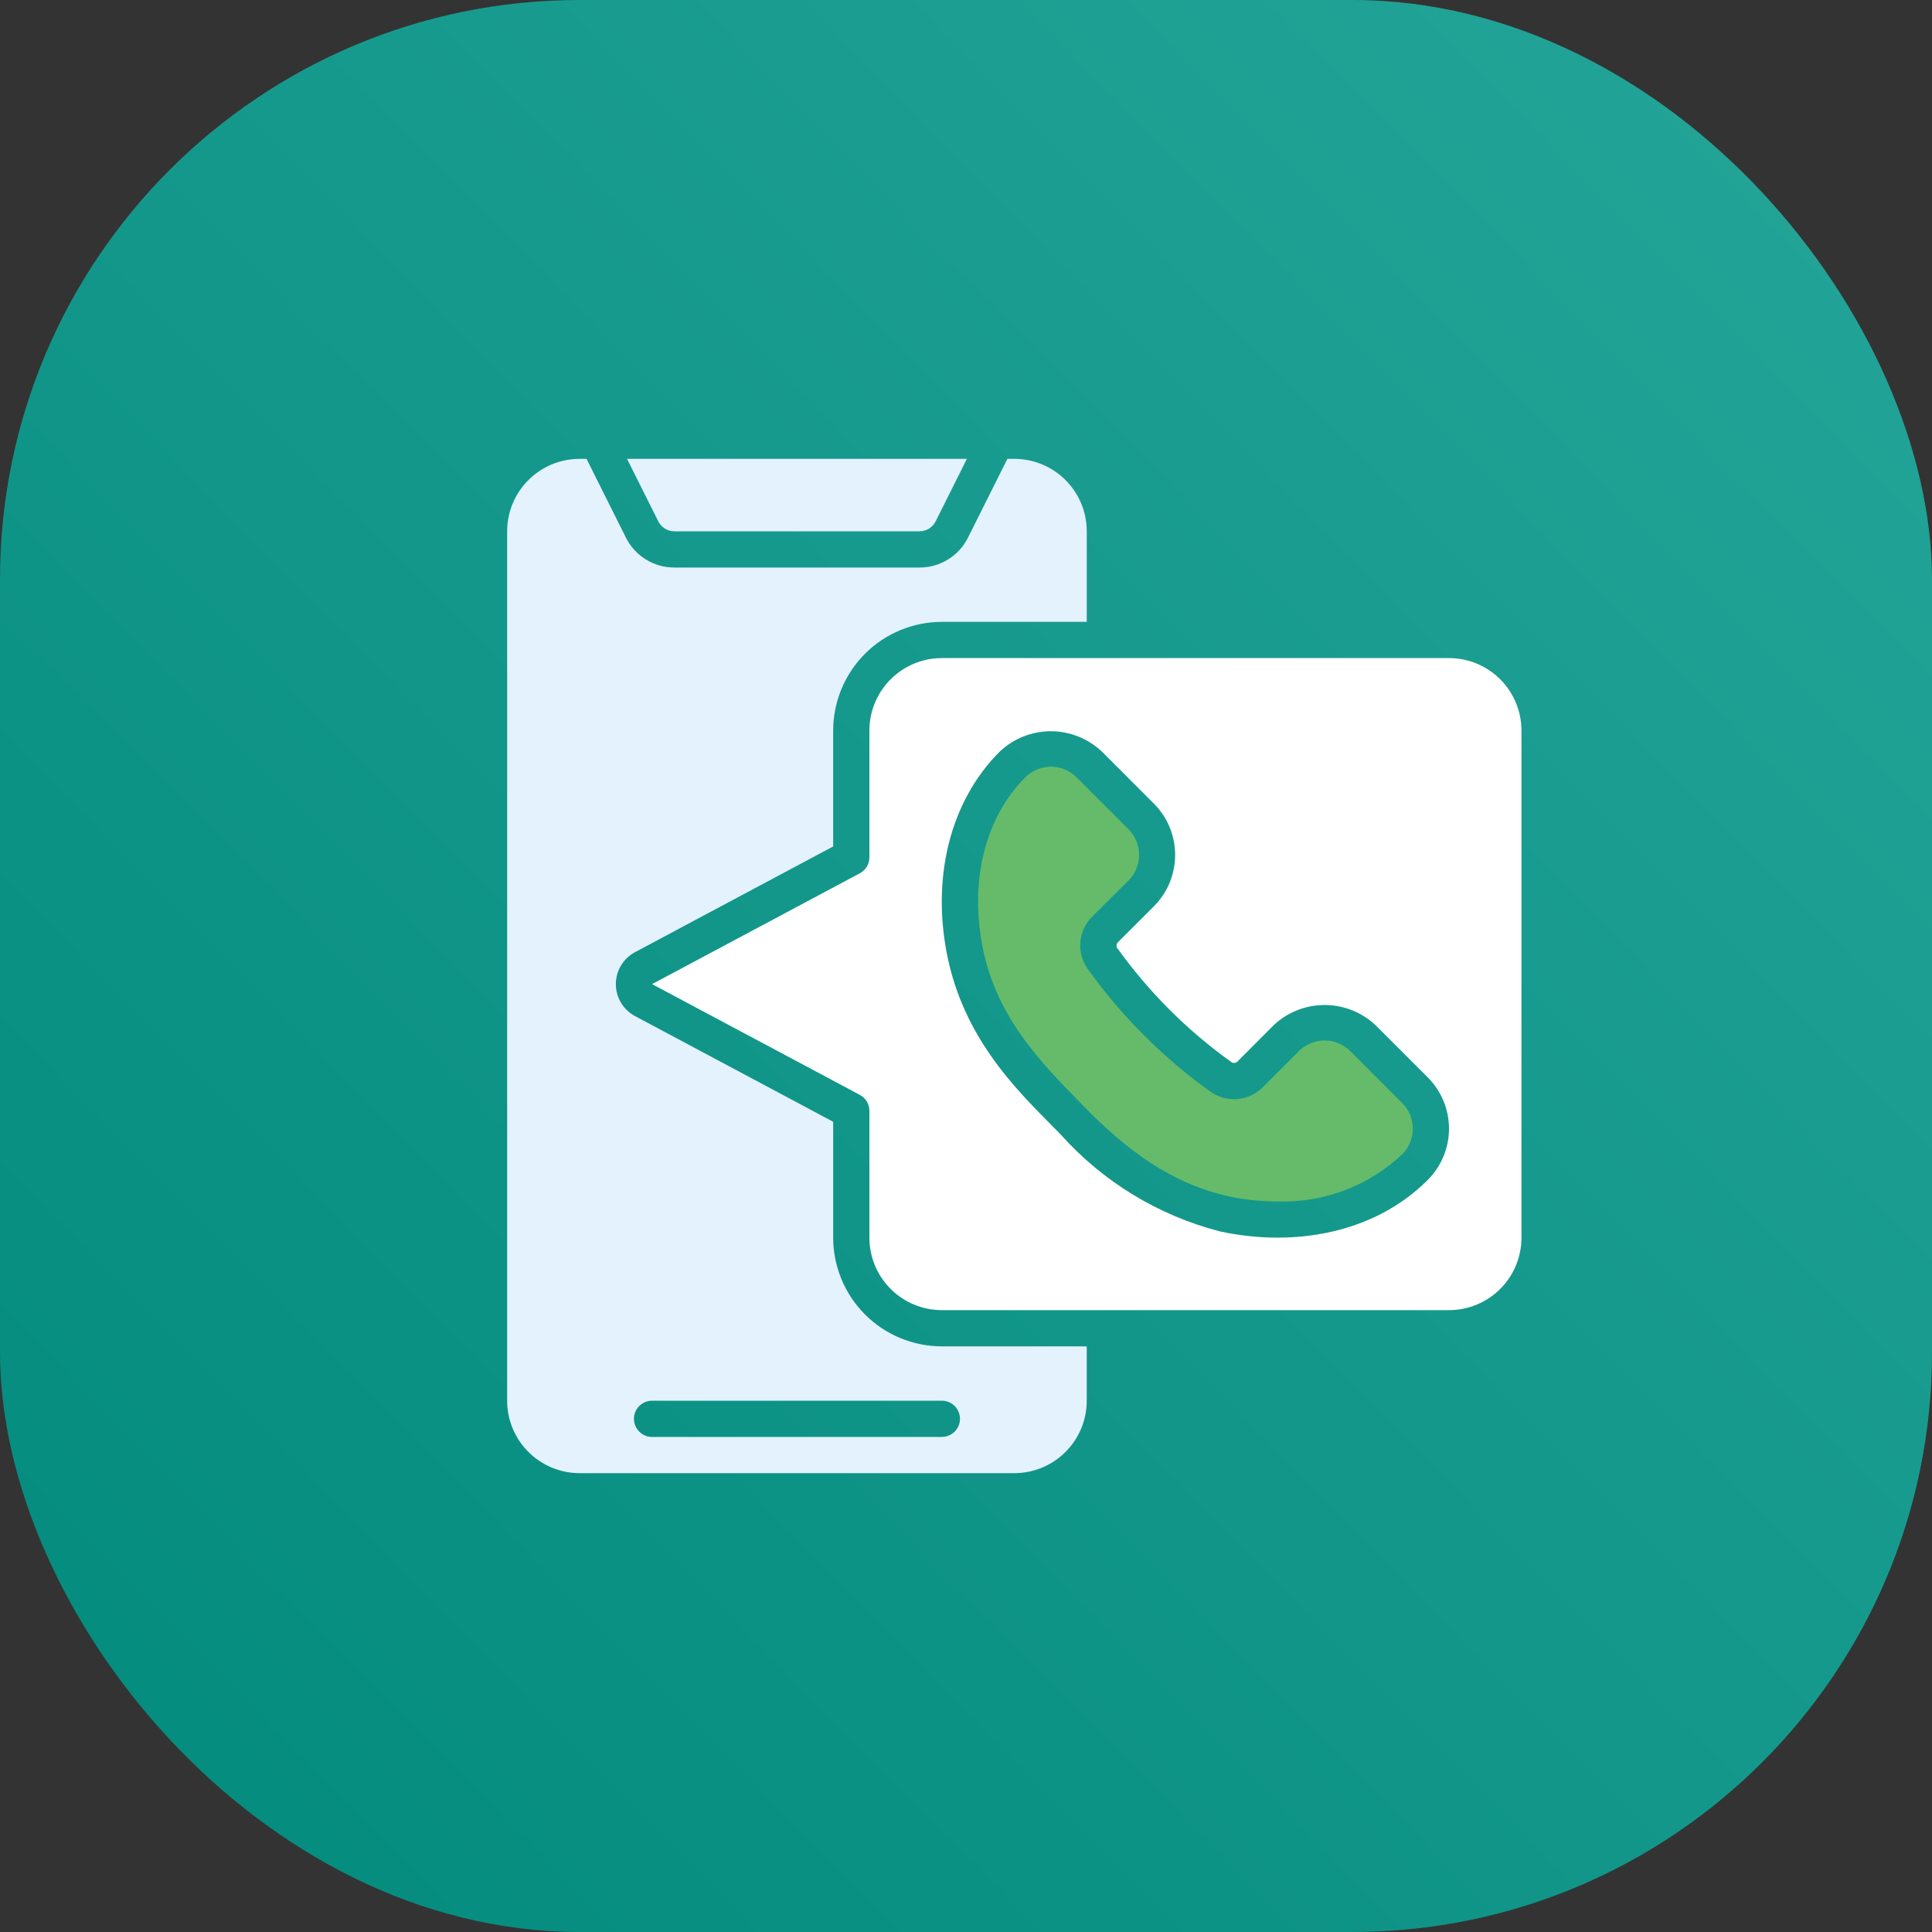 <svg width="80" height="80" viewBox="0 0 80 80" fill="none" xmlns="http://www.w3.org/2000/svg">
<rect x="0" y="0" width="80" height="80" fill="#333333" stroke="none"/>
<rect width="80" height="80" rx="24" fill="url(#paint0_linear_860_1148)"/>
<path d="M24 61H42C42.796 61 43.559 60.684 44.121 60.121C44.684 59.559 45 58.796 45 58V55.75H39C37.807 55.749 36.663 55.274 35.819 54.431C34.976 53.587 34.501 52.443 34.5 51.25V46.45L26.291 42.072C26.052 41.944 25.853 41.753 25.714 41.521C25.574 41.288 25.501 41.022 25.501 40.751C25.501 40.48 25.574 40.214 25.714 39.981C25.853 39.748 26.052 39.558 26.291 39.429L34.5 35.05V30.25C34.501 29.057 34.976 27.913 35.819 27.069C36.663 26.226 37.807 25.751 39 25.75H45V22C45 21.204 44.684 20.441 44.121 19.879C43.559 19.316 42.796 19 42 19H41.714L40.085 22.256C39.9 22.631 39.613 22.946 39.257 23.166C38.901 23.386 38.491 23.502 38.073 23.5H27.927C27.509 23.502 27.099 23.386 26.743 23.166C26.387 22.946 26.101 22.631 25.915 22.256L24.287 19H24C23.204 19 22.441 19.316 21.879 19.879C21.316 20.441 21 21.204 21 22V58C21 58.796 21.316 59.559 21.879 60.121C22.441 60.684 23.204 61 24 61ZM27 58H39C39.199 58 39.39 58.079 39.53 58.22C39.671 58.36 39.75 58.551 39.75 58.75C39.75 58.949 39.671 59.14 39.53 59.28C39.39 59.421 39.199 59.5 39 59.5H27C26.801 59.5 26.61 59.421 26.47 59.28C26.329 59.14 26.25 58.949 26.25 58.75C26.25 58.551 26.329 58.36 26.47 58.22C26.61 58.079 26.801 58 27 58Z" fill="#E3F2FD"/>
<path d="M27.927 22H38.073C38.212 22 38.349 21.962 38.468 21.889C38.586 21.815 38.682 21.71 38.744 21.585L40.037 19H25.964L27.257 21.585C27.319 21.71 27.414 21.815 27.533 21.889C27.651 21.962 27.788 22 27.927 22Z" fill="#E3F2FD"/>
<path d="M55.913 43.525C55.63 43.243 55.248 43.085 54.849 43.085C54.45 43.085 54.068 43.243 53.786 43.525L52.295 45.015C52.014 45.301 51.639 45.477 51.239 45.511C50.839 45.544 50.441 45.434 50.115 45.199C48.158 43.798 46.446 42.085 45.045 40.127C44.811 39.803 44.701 39.405 44.735 39.006C44.768 38.608 44.943 38.234 45.227 37.953L46.725 36.463C46.865 36.324 46.977 36.158 47.052 35.975C47.128 35.793 47.167 35.597 47.167 35.4C47.167 35.202 47.128 35.006 47.052 34.824C46.977 34.641 46.865 34.475 46.725 34.336L44.579 32.19C44.44 32.05 44.274 31.939 44.092 31.863C43.91 31.787 43.714 31.748 43.516 31.748C43.319 31.748 43.123 31.787 42.941 31.863C42.758 31.939 42.593 32.05 42.453 32.19C40.76 33.883 40.115 36.581 40.728 39.41C41.397 42.485 43.523 44.404 45.173 46.109C47.39 48.306 49.75 49.75 52.902 49.75C53.848 49.78 54.79 49.623 55.675 49.288C56.56 48.954 57.37 48.448 58.06 47.8C58.2 47.661 58.311 47.495 58.387 47.313C58.462 47.13 58.501 46.935 58.501 46.737C58.501 46.54 58.462 46.344 58.387 46.162C58.311 45.98 58.2 45.814 58.06 45.675L55.913 43.525Z" fill="#66BB6A"/>
<path d="M60 27.25H39C38.204 27.25 37.441 27.566 36.879 28.129C36.316 28.691 36 29.454 36 30.25V35.5C36 35.636 35.963 35.769 35.893 35.886C35.823 36.002 35.723 36.097 35.603 36.161L27 40.75L35.605 45.337C35.725 45.401 35.825 45.497 35.895 45.614C35.964 45.731 36.001 45.864 36 46V51.25C36 52.046 36.316 52.809 36.879 53.371C37.441 53.934 38.204 54.25 39 54.25H60C60.796 54.25 61.559 53.934 62.121 53.371C62.684 52.809 63 52.046 63 51.25V30.25C63 29.454 62.684 28.691 62.121 28.129C61.559 27.566 60.796 27.25 60 27.25ZM59.119 48.86C56.91 51.069 53.6 51.651 50.524 50.992C47.97 50.335 45.669 48.935 43.912 46.968C42.493 45.499 40.044 43.347 39.257 39.728C38.537 36.398 39.332 33.185 41.389 31.13C41.961 30.584 42.721 30.279 43.512 30.279C44.302 30.279 45.063 30.584 45.635 31.13L47.782 33.278C48.345 33.842 48.66 34.605 48.66 35.402C48.66 36.198 48.345 36.962 47.782 37.526L46.292 39.016C46.261 39.046 46.241 39.085 46.235 39.128C46.229 39.17 46.237 39.214 46.259 39.251C47.568 41.08 49.169 42.68 51 43.986C51.038 44.01 51.083 44.019 51.127 44.013C51.171 44.007 51.212 43.985 51.242 43.953L52.725 42.466C53.297 41.919 54.058 41.615 54.849 41.615C55.64 41.615 56.401 41.919 56.973 42.466L59.119 44.612C59.398 44.891 59.62 45.221 59.771 45.586C59.922 45.95 60 46.341 60 46.736C60 47.13 59.922 47.521 59.771 47.886C59.62 48.25 59.398 48.581 59.119 48.86Z" fill="white"/>
<defs>
<linearGradient id="paint0_linear_860_1148" x1="81.25" y1="-3.5" x2="-5.25" y2="81.5" gradientUnits="userSpaceOnUse">
<stop stop-color="#26A69A"/>
<stop offset="1" stop-color="#00897B"/>
</linearGradient>
</defs>
</svg>
